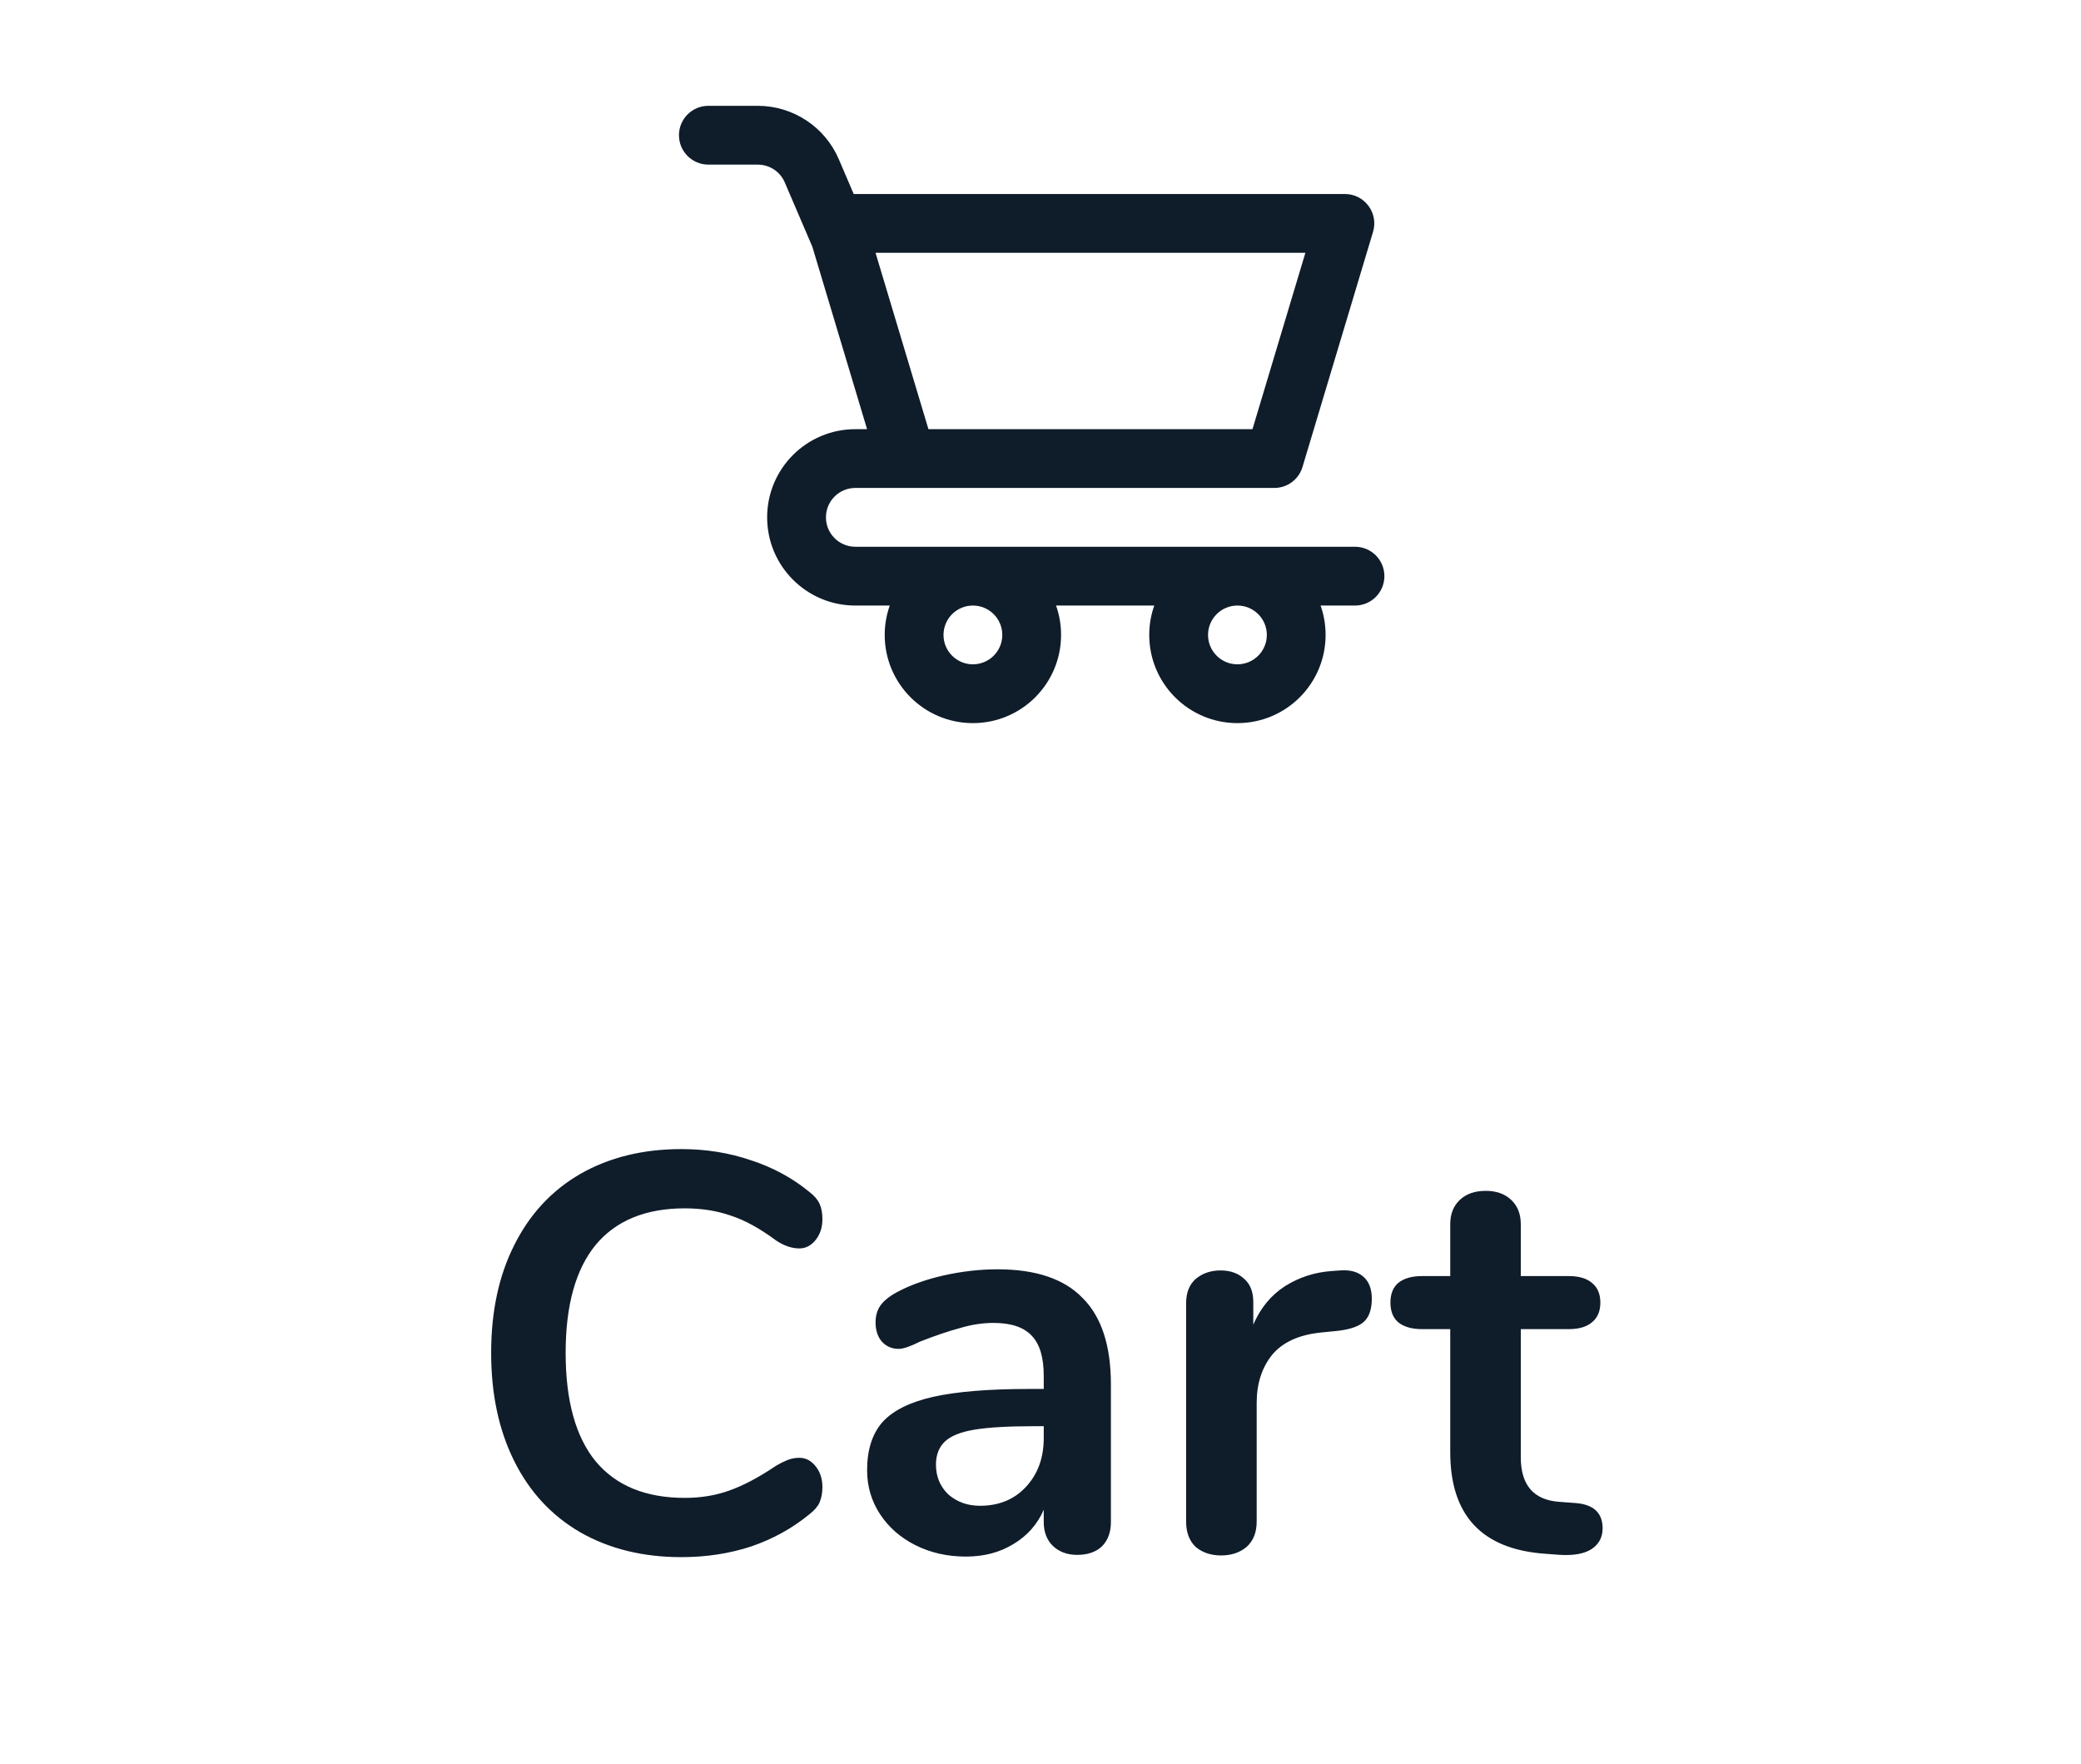 <svg width="59" height="50" viewBox="0 0 59 50" fill="none" xmlns="http://www.w3.org/2000/svg">
<path fill-rule="evenodd" clip-rule="evenodd" d="M19.25 3.833C19.25 3.373 19.623 3 20.083 3H21.484C22.484 3 23.388 3.596 23.782 4.515L24.204 5.5H38.13C38.688 5.5 39.089 6.038 38.928 6.573L36.928 13.239C36.822 13.592 36.498 13.833 36.13 13.833H24.25C23.79 13.833 23.417 14.206 23.417 14.667C23.417 15.127 23.79 15.5 24.25 15.5H38.417C38.877 15.5 39.25 15.873 39.25 16.333C39.25 16.794 38.877 17.167 38.417 17.167H37.441C37.533 17.427 37.583 17.708 37.583 18C37.583 19.381 36.464 20.5 35.083 20.5C33.703 20.5 32.583 19.381 32.583 18C32.583 17.708 32.633 17.427 32.726 17.167H29.941C30.033 17.427 30.083 17.708 30.083 18C30.083 19.381 28.964 20.5 27.583 20.5C26.203 20.5 25.083 19.381 25.083 18C25.083 17.708 25.134 17.427 25.226 17.167H24.25C22.869 17.167 21.75 16.047 21.75 14.667C21.75 13.286 22.869 12.167 24.25 12.167H24.583L23.032 6.996L22.25 5.172C22.119 4.865 21.818 4.667 21.484 4.667H20.083C19.623 4.667 19.25 4.294 19.25 3.833ZM26.323 12.167H35.51L37.01 7.167H24.823L26.323 12.167ZM27.583 17.167C27.123 17.167 26.75 17.54 26.75 18C26.75 18.46 27.123 18.833 27.583 18.833C28.044 18.833 28.417 18.46 28.417 18C28.417 17.54 28.044 17.167 27.583 17.167ZM35.083 17.167C34.623 17.167 34.25 17.54 34.25 18C34.25 18.46 34.623 18.833 35.083 18.833C35.544 18.833 35.917 18.46 35.917 18C35.917 17.54 35.544 17.167 35.083 17.167Z" fill="#0F1C2A"/>
<path d="M19.317 44.144C18.229 44.144 17.274 43.909 16.453 43.44C15.642 42.971 15.018 42.299 14.581 41.424C14.144 40.549 13.925 39.525 13.925 38.352C13.925 37.179 14.144 36.16 14.581 35.296C15.018 34.421 15.642 33.749 16.453 33.28C17.274 32.811 18.229 32.576 19.317 32.576C20.021 32.576 20.682 32.683 21.301 32.896C21.92 33.099 22.469 33.397 22.949 33.792C23.088 33.899 23.184 34.011 23.237 34.128C23.29 34.245 23.317 34.389 23.317 34.56C23.317 34.795 23.253 34.992 23.125 35.152C22.997 35.312 22.842 35.392 22.661 35.392C22.448 35.392 22.229 35.317 22.005 35.168C21.546 34.827 21.12 34.592 20.725 34.464C20.33 34.325 19.893 34.256 19.413 34.256C18.304 34.256 17.461 34.603 16.885 35.296C16.32 35.989 16.037 37.008 16.037 38.352C16.037 39.707 16.32 40.731 16.885 41.424C17.461 42.117 18.304 42.464 19.413 42.464C19.872 42.464 20.293 42.395 20.677 42.256C21.072 42.117 21.514 41.883 22.005 41.552C22.112 41.488 22.218 41.435 22.325 41.392C22.432 41.349 22.544 41.328 22.661 41.328C22.842 41.328 22.997 41.408 23.125 41.568C23.253 41.728 23.317 41.925 23.317 42.16C23.317 42.32 23.29 42.464 23.237 42.592C23.184 42.709 23.088 42.821 22.949 42.928C22.469 43.323 21.92 43.627 21.301 43.84C20.682 44.043 20.021 44.144 19.317 44.144ZM28.28 35.984C29.368 35.984 30.174 36.256 30.696 36.8C31.23 37.333 31.496 38.149 31.496 39.248V43.152C31.496 43.44 31.411 43.669 31.24 43.84C31.07 44 30.835 44.08 30.536 44.08C30.259 44.08 30.03 43.995 29.848 43.824C29.678 43.653 29.592 43.429 29.592 43.152V42.8C29.411 43.216 29.123 43.541 28.728 43.776C28.344 44.011 27.896 44.128 27.384 44.128C26.862 44.128 26.387 44.021 25.96 43.808C25.534 43.595 25.198 43.301 24.952 42.928C24.707 42.555 24.584 42.139 24.584 41.68C24.584 41.104 24.728 40.651 25.016 40.32C25.315 39.989 25.795 39.749 26.456 39.6C27.118 39.451 28.03 39.376 29.192 39.376H29.592V39.008C29.592 38.485 29.48 38.107 29.256 37.872C29.032 37.627 28.67 37.504 28.168 37.504C27.859 37.504 27.544 37.552 27.224 37.648C26.904 37.733 26.526 37.861 26.088 38.032C25.811 38.171 25.608 38.24 25.48 38.24C25.288 38.24 25.128 38.171 25 38.032C24.883 37.893 24.824 37.712 24.824 37.488C24.824 37.307 24.867 37.152 24.952 37.024C25.048 36.885 25.203 36.757 25.416 36.64C25.79 36.437 26.232 36.277 26.744 36.16C27.267 36.043 27.779 35.984 28.28 35.984ZM27.784 42.688C28.318 42.688 28.75 42.512 29.08 42.16C29.422 41.797 29.592 41.333 29.592 40.768V40.432H29.304C28.59 40.432 28.035 40.464 27.64 40.528C27.246 40.592 26.963 40.704 26.792 40.864C26.622 41.024 26.536 41.243 26.536 41.52C26.536 41.861 26.654 42.144 26.888 42.368C27.134 42.581 27.432 42.688 27.784 42.688ZM37.997 36.016C38.274 35.995 38.493 36.053 38.653 36.192C38.813 36.331 38.893 36.539 38.893 36.816C38.893 37.104 38.824 37.317 38.685 37.456C38.546 37.595 38.296 37.685 37.933 37.728L37.453 37.776C36.824 37.84 36.36 38.053 36.061 38.416C35.773 38.779 35.629 39.232 35.629 39.776V43.136C35.629 43.445 35.533 43.685 35.341 43.856C35.149 44.016 34.909 44.096 34.621 44.096C34.333 44.096 34.093 44.016 33.901 43.856C33.72 43.685 33.629 43.445 33.629 43.136V36.944C33.629 36.645 33.72 36.416 33.901 36.256C34.093 36.096 34.328 36.016 34.605 36.016C34.882 36.016 35.106 36.096 35.277 36.256C35.448 36.405 35.533 36.624 35.533 36.912V37.552C35.736 37.083 36.034 36.72 36.429 36.464C36.834 36.208 37.282 36.064 37.773 36.032L37.997 36.016ZM44.637 42.608C45.17 42.64 45.437 42.88 45.437 43.328C45.437 43.584 45.33 43.781 45.117 43.92C44.914 44.048 44.621 44.101 44.237 44.08L43.805 44.048C42.013 43.92 41.117 42.96 41.117 41.168V37.68H40.317C40.029 37.68 39.805 37.616 39.645 37.488C39.495 37.36 39.421 37.173 39.421 36.928C39.421 36.683 39.495 36.496 39.645 36.368C39.805 36.24 40.029 36.176 40.317 36.176H41.117V34.704C41.117 34.416 41.208 34.187 41.389 34.016C41.57 33.845 41.816 33.76 42.125 33.76C42.423 33.76 42.663 33.845 42.845 34.016C43.026 34.187 43.117 34.416 43.117 34.704V36.176H44.477C44.765 36.176 44.983 36.24 45.133 36.368C45.293 36.496 45.373 36.683 45.373 36.928C45.373 37.173 45.293 37.36 45.133 37.488C44.983 37.616 44.765 37.68 44.477 37.68H43.117V41.312C43.117 42.101 43.48 42.523 44.205 42.576L44.637 42.608Z" fill="#0F1C2A"/>
</svg>
